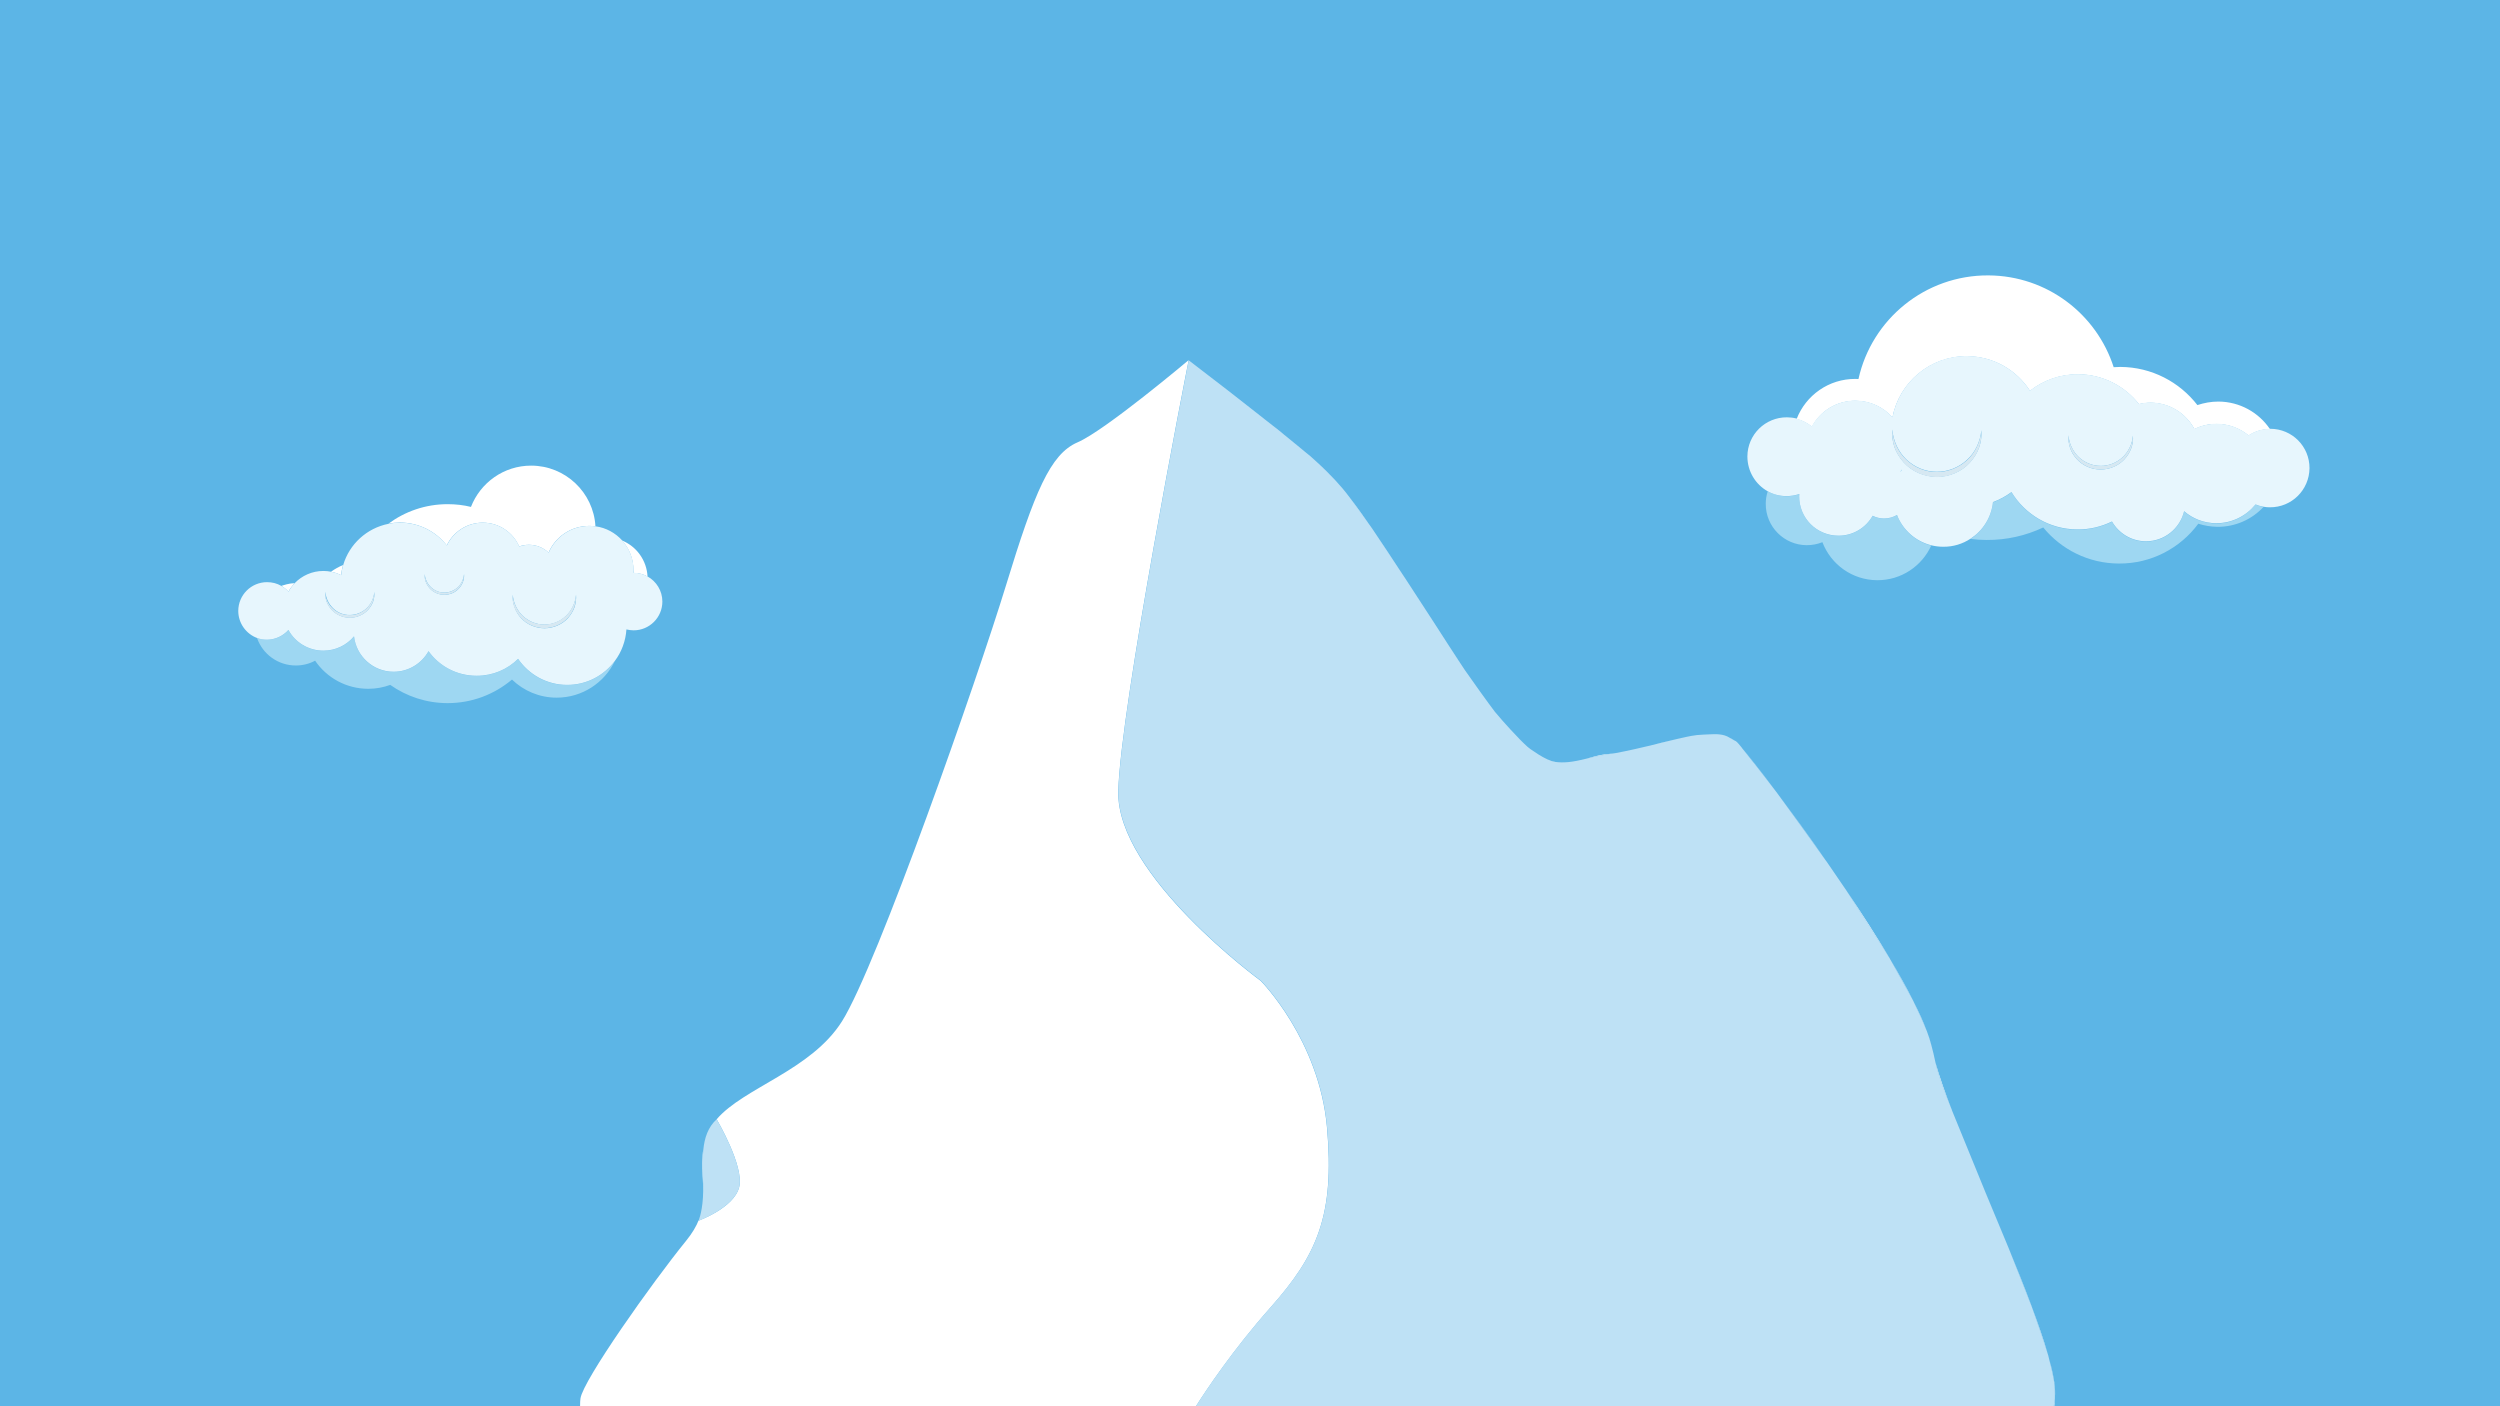 <?xml version="1.0" encoding="utf-8"?>
<!-- Generator: Adobe Illustrator 22.0.1, SVG Export Plug-In . SVG Version: 6.00 Build 0)  -->
<svg version="1.1" id="Calque_1" xmlns="http://www.w3.org/2000/svg" xmlns:xlink="http://www.w3.org/1999/xlink" x="0px" y="0px"
	 viewBox="0 0 1920 1080" preserveAspectRatio="none" xml:space="preserve">
<style type="text/css">
	.st0{fill:#5CB5E6;}
	.st1{fill:#9ED7F2;}
	.st2{fill:#FFFFFF;}
	.st3{fill:#E7F6FD;}
	.st4{fill:#D6E8F2;}
	.st5{fill:#BEE1F5;}
	.st6{fill:#00425B;}
	.st7{fill:#76CBCD;}
	.st8{fill:#F05A22;}
	<!-- Animation -->
    @keyframes nuageD {
		0%{
			transform: translate(0%,0%);
		}
		25% {
			transform: translate(1.5%,0.5%);
		}
		50% {
			transform: translate(3%,1%);
		}
		75% {
			transform: translate(4.5%,0.5%);
		}
		100% {
			transform: translate(6%,0%);
		}
    }
    @keyframes nuageG {
		0%{
			transform: translate(0%,0%);
		}
		25% {
			transform: translate(-1.5%,0.5%);
		}
		50% {
			transform: translate(-3%,1%);
		}
		75% {
			transform: translate(-4.5%,0.5%);
		}
		100% {
			transform: translate(-6%,0%);
		}
    }
	@keyframes bateau {
		0%{
			transform: translateX(0)  rotate(0deg);
		}
		25%{
			transform:  translateX(37vw) rotate(-18deg);
						transform-origin: 0% 45%;
		}
		75%{
			transform:  translateX(112vw) rotate(0deg);
		}
		100% {
			transform:  translateX(150vw) rotate(0deg);
		}
	}
	#Nuage_droite{
		position: relative;
        animation: nuageD 2.5s infinite alternate linear;
    }
	#Nuage_gauche{
		position: relative;
        animation: nuageG 2s infinite alternate linear;
    }
	#Bateau{
		position: relative;
        animation: bateau 5s infinite linear;
	}
</style>
<g id="Fond">
	<rect class="st0" width="1920" height="1080"/>
</g>
<g id="Nuage_droite">
	<g>
		<path class="st1" d="M1456.9,395.6c-3,1.7-6.4,2.7-10,2.7c-3.1,0-6.1-0.8-8.7-2.1c-5.2,9.2-15.1,15.4-26.4,15.3
			c-16.7-0.1-30.1-13.7-30-30.3c0-0.6,0.1-1.1,0.1-1.7c-3.1,1-6.4,1.6-9.9,1.6c-5.2,0-10.1-1.4-14.4-3.7c-1,3-1.5,6.2-1.5,9.5
			c-0.1,17.5,14,31.7,31.4,31.8c4.3,0,8.4-0.8,12.1-2.3c6.5,17,22.8,29.1,42.1,29.2c18.4,0.1,34.3-10.8,41.5-26.6
			C1471.1,415.9,1461.3,407.1,1456.9,395.6z"/>
		<path class="st1" d="M1702,402c-9.4-0.1-18-3.5-24.6-9.2c-3.2,13.3-15.2,23.2-29.5,23.1c-11.1-0.1-20.8-6.2-25.9-15.2
			c-8,3.9-17.1,6.2-26.6,6.1c-21.5-0.1-40.2-11.6-50.6-28.7c-4.3,3.2-9.1,5.8-14.2,7.7c-1.2,11.8-7.8,21.9-17.2,28.1
			c4,0.5,8.1,0.8,12.3,0.8c15.6,0.1,30.3-3.4,43.5-9.6c13.8,16.8,34.6,27.6,58,27.7c25,0.2,47.3-11.9,61.1-30.6
			c4.6,1.5,9.5,2.3,14.6,2.4c14,0.1,26.7-5.8,35.5-15.3c-2.2-0.4-4.3-1-6.4-1.8C1725.1,396.4,1714.2,402.1,1702,402z"/>
		<path class="st2" d="M1425.2,307.8c11.2,0.1,21.3,5,28.2,12.8c5.2-26.9,28.9-47.2,57.3-47c20.3,0.1,38.1,10.7,48.3,26.6
			c10.2-8,23.1-12.8,37.1-12.7c18.9,0.1,35.7,9.1,46.6,22.9c2.9-0.7,5.9-1.1,9-1.1c14.6,0.1,27.2,8.3,33.6,20.3
			c5.2-2.6,11.1-4.1,17.3-4c9.2,0.1,17.7,3.4,24.3,8.9c4.7-3.1,10.3-4.9,16.4-5c-8.6-12.7-23.1-21-39.5-21.1c-5.7,0-11.1,1-16.2,2.7
			c-13.7-17.7-35.1-29.2-59.2-29.3c-1.7,0-3.4,0.1-5.1,0.2c-13.1-40.7-51-70.2-96.1-70.5c-48.8-0.3-89.8,33.8-99.9,79.6
			c-0.8,0-1.5-0.1-2.3-0.1c-20.6-0.1-38.2,12.7-45.2,30.8c4.4,1.1,8.4,3.2,11.8,6C1397.9,315.7,1410.6,307.7,1425.2,307.8z"/>
		<path class="st3" d="M1459.6,362.2l0.1,0.1c0.2-0.4,0.5-0.8,0.7-1.2c-0.1-0.1-0.1-0.2-0.2-0.4
			C1460,361.2,1459.8,361.7,1459.6,362.2z"/>
		<path class="st3" d="M1357.6,377.3c4.3,2.4,9.2,3.7,14.4,3.7c3.5,0,6.8-0.6,9.9-1.6c0,0.6-0.1,1.1-0.1,1.7
			c-0.1,16.7,13.3,30.2,30,30.3c11.3,0.1,21.2-6.1,26.4-15.3c2.6,1.3,5.6,2.1,8.7,2.1c3.7,0,7-1,10-2.7
			c4.4,11.5,14.3,20.3,26.4,23.3c2.9,0.7,5.9,1.1,9,1.1c7.8,0.1,15-2.2,21.1-6.2c9.4-6.1,16-16.3,17.2-28.1
			c5.1-1.9,9.9-4.5,14.2-7.7c10.4,17.1,29.1,28.6,50.6,28.7c9.6,0.1,18.6-2.2,26.6-6.1c5.2,9,14.8,15.1,25.9,15.2
			c14.3,0.1,26.3-9.8,29.5-23.1c6.6,5.7,15.2,9.2,24.6,9.2c12.2,0.1,23.1-5.6,30.2-14.4c2,0.8,4.1,1.4,6.4,1.8
			c1.5,0.3,3.1,0.4,4.7,0.4c16.7,0.1,30.2-13.3,30.4-30c0.1-16.7-13.3-30.2-30-30.3c-0.1,0-0.3,0-0.4,0c-6,0-11.7,1.9-16.4,5
			c-6.6-5.5-15-8.8-24.3-8.9c-6.2,0-12.1,1.4-17.3,4c-6.4-12-19-20.2-33.6-20.3c-3.1,0-6.1,0.4-9,1.1
			c-10.9-13.8-27.6-22.7-46.6-22.9c-14-0.1-26.9,4.7-37.1,12.7c-10.3-15.9-28-26.4-48.3-26.6c-28.4-0.2-52.1,20.1-57.3,47
			c-6.9-7.8-17-12.7-28.2-12.8c-14.5-0.1-27.2,7.9-33.8,19.8c-3.4-2.8-7.4-4.8-11.8-6c-2.3-0.6-4.7-0.9-7.2-0.9
			c-16.7-0.1-30.3,13.3-30.4,30C1342,362.1,1348.3,372.1,1357.6,377.3z M1459.7,362.3l-0.1-0.1c0.2-0.5,0.5-1,0.7-1.5
			c0.1,0.1,0.2,0.2,0.2,0.4C1460.2,361.5,1459.9,361.9,1459.7,362.3z M1588.6,334.3c0.5,6.5,3.4,12.5,7.9,16.8
			c4.5,4.2,10.6,6.7,16.7,6.7c6.1,0.1,12.2-2.3,16.8-6.5c4.6-4.2,7.5-10.2,8.1-16.7c0.3,3.2-0.2,6.6-1.3,9.7c-1.2,3.1-3,6-5.3,8.5
			c-4.6,5-11.5,7.8-18.3,7.8c-6.9,0-13.7-3-18.2-8c-2.3-2.5-4.1-5.4-5.2-8.6C1588.8,340.9,1588.3,337.5,1588.6,334.3z M1521.7,330.4
			c0.4,4.5-0.3,9.1-1.8,13.4c-1.6,4.3-4.1,8.3-7.3,11.7c-6.4,6.9-15.8,10.8-25.3,10.7c-9.5-0.1-18.9-4.1-25.2-11.1
			c-3.2-3.5-5.6-7.5-7.2-11.8c-1.4-4.4-2.1-9-1.6-13.5c0.7,8.9,4.7,17.3,10.9,23.2c6.3,5.9,14.6,9.3,23.1,9.3
			c8.5,0.1,16.9-3.2,23.2-9C1516.8,347.7,1520.8,339.4,1521.7,330.4z"/>
		<path class="st4" d="M1595,352.6c4.6,5,11.4,8,18.2,8c6.9,0,13.7-2.8,18.3-7.8c2.3-2.5,4.1-5.4,5.3-8.5c1.1-3.2,1.6-6.5,1.3-9.7
			c-0.6,6.5-3.5,12.5-8.1,16.7s-10.7,6.6-16.8,6.5c-6.1,0-12.2-2.5-16.7-6.7c-4.5-4.3-7.4-10.3-7.9-16.8c-0.3,3.2,0.1,6.6,1.2,9.8
			C1591,347.2,1592.7,350.1,1595,352.6z"/>
		<path class="st4" d="M1487.3,362.5c-8.5,0-16.8-3.4-23.1-9.3c-6.3-5.9-10.2-14.2-10.9-23.2c-0.5,4.5,0.2,9.1,1.6,13.5
			c1.6,4.3,4,8.4,7.2,11.8c6.3,7,15.7,11,25.2,11.1s18.9-3.9,25.3-10.7c3.2-3.4,5.7-7.4,7.3-11.7c1.5-4.4,2.2-9,1.8-13.4
			c-0.9,8.9-4.9,17.3-11.2,23C1504.1,359.3,1495.7,362.6,1487.3,362.5z"/>
	</g>
</g>
<g id="Nuage_gauche">
	<path class="st1" d="M472.2,507.7c-8.3,11.1-21.6,18.4-36.6,18.4c-15.7,0-29.5-7.9-37.7-20c-8.2,8-19.4,13-31.8,13
		c-15.2,0-28.7-7.5-37-18.9c-5.2,9.4-15.3,15.8-26.8,15.8c-15.8,0-28.7-11.9-30.4-27.2c-5.6,6.7-14.1,11-23.5,11
		c-11.6,0-21.6-6.4-26.9-15.9c-4,4.5-9.9,7.4-16.5,7.4c-2.7,0-5.2-0.5-7.6-1.3c4.3,12.3,16,21.1,29.8,21.1c5.3,0,10.4-1.3,14.8-3.7
		c8.9,13.1,23.9,21.6,40.9,21.6c5.9,0,11.6-1.1,16.8-3c12.5,8.8,27.7,14,44.1,14c18.8,0,36-6.8,49.4-18.1c8.9,8.6,21,13.9,34.3,13.9
		C447.2,535.8,464.2,524.3,472.2,507.7z"/>
	<path class="st1" d="M226.2,447.9c-0.4,0-0.9,0-1.3,0.1C225.3,447.9,225.8,447.9,226.2,447.9L226.2,447.9z"/>
	<path class="st1" d="M219.9,448.7c0.7-0.2,1.3-0.3,2-0.4C221.2,448.5,220.5,448.6,219.9,448.7z"/>
	<path class="st1" d="M222.2,448.3c0.7-0.1,1.5-0.2,2.2-0.3C223.6,448.1,222.9,448.2,222.2,448.3z"/>
	<path class="st1" d="M217,449.6c-0.4,0.1-0.7,0.2-1.1,0.4l0,0C216.3,449.8,216.7,449.7,217,449.6z"/>
	<path class="st1" d="M217.4,449.4c0.7-0.2,1.4-0.4,2.1-0.6C218.8,449,218.1,449.2,217.4,449.4z"/>
	<path class="st2" d="M263.5,433.9c-3.3,1.4-6.4,3.1-9.3,5.2c2.7,0.5,5.3,1.4,7.7,2.6C262.2,439,262.8,436.4,263.5,433.9z"/>
	<path class="st2" d="M486.5,440h0.1c3.9,0,7.6,1,10.7,2.8c-0.6-12.5-8.5-23.2-19.6-27.7c5.5,6,8.8,14.1,8.8,22.9
		C486.6,438.6,486.5,439.3,486.5,440z"/>
	<path class="st2" d="M343.1,418.9c4.9-10.3,15.4-17.5,27.6-17.5c12.5,0,23.3,7.5,28,18.3c2.3-0.8,4.8-1.3,7.4-1.3
		c5.9,0,11.2,2.3,15.2,6c5.2-12.1,17.2-20.5,31.2-20.5c1.6,0,3.2,0.1,4.8,0.3c-1.5-26-23.1-46.6-49.4-46.6
		c-21.1,0-39,13.2-46.2,31.7c-5.7-1.4-11.7-2.1-17.9-2.1c-17.1,0-32.8,5.6-45.5,15c2.9-0.6,5.9-0.9,9-0.9
		C321.8,401.4,334.8,408.2,343.1,418.9z"/>
	<path class="st2" d="M221.5,454.4c1.3-2.4,2.9-4.5,4.7-6.5c-0.4,0-0.9,0-1.3,0.1c-0.2,0-0.3,0-0.5,0c-0.7,0.1-1.5,0.2-2.2,0.3
		c-0.1,0-0.2,0-0.3,0.1c-0.7,0.1-1.3,0.2-2,0.4c-0.1,0-0.2,0-0.3,0.1c-0.7,0.2-1.4,0.4-2.1,0.6c-0.1,0-0.2,0.1-0.4,0.1
		c-0.4,0.1-0.7,0.3-1,0.4C218,451.1,219.9,452.6,221.5,454.4z"/>
	<path class="st3" d="M221.5,483.8c5.2,9.5,15.3,15.9,26.9,15.9c9.4,0,17.9-4.3,23.5-11c1.7,15.3,14.7,27.2,30.4,27.2
		c11.5,0,21.6-6.4,26.8-15.8c8.3,11.5,21.7,18.9,37,18.9c12.4,0,23.6-4.9,31.8-13c8.2,12,22,20,37.7,20c15,0,28.2-7.2,36.6-18.4
		c5.1-6.8,8.3-15.2,8.9-24.2c1.8,0.4,3.6,0.7,5.5,0.7c12.2,0,22.1-9.9,22.1-22.1c0-8.3-4.6-15.5-11.4-19.3
		c-3.2-1.8-6.8-2.8-10.7-2.8h-0.1c0-0.7,0.1-1.3,0.1-2c0-8.8-3.3-16.8-8.8-22.9c-5.2-5.7-12.3-9.7-20.4-10.8
		c-1.6-0.2-3.2-0.3-4.8-0.3c-14,0-26,8.4-31.2,20.5c-4-3.7-9.3-6-15.2-6c-2.6,0-5.1,0.5-7.4,1.3c-4.7-10.8-15.5-18.3-28-18.3
		c-12.2,0-22.7,7.2-27.6,17.5c-8.4-10.6-21.3-17.5-35.9-17.5c-3.1,0-6.1,0.3-9,0.9c-16.6,3.3-30,15.6-34.7,31.6
		c-0.8,2.5-1.3,5.1-1.6,7.8c-2.4-1.2-5-2.1-7.7-2.6c-1.9-0.4-3.9-0.6-5.9-0.6c-8.7,0-16.5,3.6-22.1,9.4l0,0
		c-1.8,1.9-3.4,4.1-4.7,6.5c-1.6-1.7-3.4-3.2-5.5-4.4l0,0c-3.2-1.9-7-2.9-11-2.9c-12.2,0-22.1,9.9-22.1,22.1
		c0,9.5,6.1,17.7,14.5,20.8c2.4,0.9,4.9,1.3,7.6,1.3C211.5,491.2,217.4,488.4,221.5,483.8z M393.8,456.8c0.6,6.4,3.4,12.3,7.9,16.4
		s10.4,6.5,16.4,6.5s12-2.3,16.4-6.5c4.5-4.1,7.3-10.1,7.9-16.4c0.3,3.2-0.2,6.5-1.2,9.6c-1.1,3.1-2.9,5.9-5.1,8.4
		c-4.5,4.9-11.2,7.7-17.9,7.7c-6.7,0-13.4-2.8-17.9-7.7c-2.3-2.4-4-5.3-5.1-8.4C394,463.2,393.5,460,393.8,456.8z M326.2,440.9
		c0.3,3.9,2.1,7.6,4.9,10.2s6.5,4.1,10.2,4c3.7,0,7.4-1.5,10.2-4c2.8-2.6,4.5-6.2,4.9-10.2c0.2,2-0.1,4-0.8,5.9
		c-0.7,1.9-1.8,3.7-3.2,5.2c-2.8,3.1-6.9,4.8-11.1,4.8s-8.3-1.8-11.1-4.8c-1.4-1.5-2.5-3.3-3.2-5.2
		C326.3,444.9,326,442.8,326.2,440.9z M268.6,472.3c4.7,0,9.3-1.8,12.8-5s5.7-7.8,6.1-12.8c0.2,2.5-0.1,5-0.9,7.4
		c-0.9,2.4-2.2,4.6-4,6.5c-3.5,3.8-8.7,6-13.9,6c-5.2,0-10.4-2.2-13.9-6c-1.8-1.9-3.1-4.1-4-6.5c-0.8-2.4-1.2-4.9-0.9-7.4
		c0.4,4.9,2.6,9.5,6.1,12.8C259.3,470.5,263.9,472.4,268.6,472.3z"/>
	<path class="st4" d="M330.1,452c2.8,3.1,6.9,4.8,11.1,4.8s8.3-1.8,11.1-4.8c1.4-1.5,2.5-3.3,3.2-5.2c0.6-1.9,1-3.9,0.8-5.9
		c-0.3,3.9-2.1,7.6-4.9,10.2s-6.5,4.1-10.2,4c-3.7,0-7.4-1.5-10.2-4c-2.8-2.6-4.5-6.2-4.9-10.2c-0.2,2,0.1,4,0.8,5.9
		C327.6,448.7,328.7,450.5,330.1,452z"/>
	<path class="st4" d="M400.2,474.7c4.5,4.9,11.2,7.7,17.9,7.7c6.7,0,13.4-2.8,17.9-7.7c2.3-2.4,4-5.3,5.1-8.4c1-3.1,1.5-6.4,1.2-9.6
		c-0.6,6.4-3.4,12.3-7.9,16.4s-10.4,6.5-16.4,6.5s-12-2.3-16.4-6.5c-4.5-4.1-7.3-10.1-7.9-16.4c-0.3,3.2,0.2,6.5,1.2,9.6
		C396.1,469.4,397.9,472.3,400.2,474.7z"/>
	<path class="st4" d="M250.7,462c0.9,2.4,2.2,4.6,4,6.5c3.5,3.8,8.7,6,13.9,6s10.4-2.2,13.9-6c1.8-1.9,3.1-4.1,4-6.5
		c0.8-2.4,1.2-4.9,0.9-7.4c-0.4,4.9-2.6,9.5-6.1,12.8c-3.5,3.2-8.1,5.1-12.8,5c-4.7,0-9.3-1.8-12.8-5c-3.5-3.2-5.7-7.8-6.1-12.8
		C249.5,457,249.9,459.6,250.7,462z"/>
</g>
<g id="Bateau">
		<path class="st6" d="M-100.6,1041.6h-14.1c-3.8,0-6.9,3-6.9,6.9v5.9h26.8L-100.6,1041.6z"/>
		<path class="st7" d="M-25.5,1046.5c-2.7-2.8-19.4-15.8-19.4-15.8l-37.6,18.6l56.9,2.4L-25.5,1046.5z"/>
		<path class="st6" d="M-4,1048.2c-0.7,2.5-1.9,6-3.7,9.9c-0.8,1.7-1.7,3.4-2.8,5.1c-0.2,0.3-0.4,0.6-0.6,0.9
			c-0.8,1.2-1.6,2.4-2.5,3.6h-119l-0.5-3.6l-0.1-0.9l-0.7-5l0.2-0.2l4.9-4.4l4-3.6h37.3l26.6-3.8l57.6-1.7
			C-3.3,1045.1-3.5,1046.3-4,1048.2z"/>
		<path class="st7" d="M-4,1048.2h-57.6l-25.5,5.5h-41.8l4-3.6h37.3l25.5-5.5h58.7C-3.3,1045.1-3.5,1046.3-4,1048.2z"/>
		<path class="st8" d="M-132.6,1067.7l2,14.7h89.4c12.7,0,21.6-6.9,27.6-14.7H-132.6z"/>
		<path class="st6" d="M-97.1,1070.6H-141l1.2,2.8c0.9,2.2,3.1,3.6,5.5,3.6h39.9L-97.1,1070.6z"/>
</g>
<g id="Iceberg">
	<path class="st2" d="M1328.4,566.7c2,1.3,3,1.8,3.7,2.1C1330.9,568,1329.7,567.3,1328.4,566.7z"/>
	<path class="st2" d="M1480.1,792.7c0.7,2.1,1.8,5.4,3.2,10.1C1482.5,799.8,1481.4,796.4,1480.1,792.7z"/>
	<path class="st2" d="M1498.9,852.2c0,0.1,0.1,0.2,0.1,0.4c-5.3-13.8-9.7-26.2-12.5-36.3l0,0
		C1489.2,829.5,1496.9,847.1,1498.9,852.2z"/>
	<path class="st2" d="M1469.6,769.2c1.4,2.8,8.2,17.7,10,22.2C1477.1,784.8,1473.7,777.3,1469.6,769.2z"/>
	<path class="st2" d="M1542.7,958.7c-5.9-14.3-12-28.9-18-43.2c0,0,0,0,0,0.1C1526.3,919.3,1541,954.6,1542.7,958.7z"/>
	<path class="st2" d="M1572.7,1039.9c-6.4-22-17.5-50.7-29.8-80.6c1.3,3.2,17.1,43.1,17.8,45.2
		C1561.5,1006.4,1570.9,1034,1572.7,1039.9z"/>
	<path class="st2" d="M1451.6,736.6c2,3.5,15.7,28,17.8,32.1C1464.4,758.8,1458.3,748,1451.6,736.6z"/>
	<path class="st2" d="M1307.9,564.3c1.5,0,2.9-0.1,4.4-0.2C1310.8,564.1,1309.4,564.2,1307.9,564.3z"/>
	<path class="st2" d="M1337.8,574.4c5.5,6.6,18.3,23,25.2,32.2C1351.9,591.8,1342.9,580.4,1337.8,574.4z"/>
	<path class="st2" d="M1364.9,609c6.1,8.2,33.4,46.1,37.7,52.3C1389.2,642.1,1376,624,1364.9,609z"/>
	<path class="st2" d="M1402.8,661.6c3.5,5,11.4,16.7,14.5,21.2C1412.4,675.6,1407.6,668.5,1402.8,661.6z"/>
	<path class="st2" d="M1188.3,583.3c2.3,1,4.5,1.8,6.4,2C1192.6,584.9,1190.5,584.3,1188.3,583.3z"/>
	<path class="st2" d="M1418.2,684.2c2.7,4.1,30.7,48,33.2,52C1441.4,719.5,1430,701.7,1418.2,684.2z"/>
	<path class="st2" d="M540,883.4c-1.5,9.3-0.6,17.6-0.1,25.8C539.7,900.2,539.2,891.4,540,883.4z"/>
	<path class="st2" d="M1053.7,406c2.6,3.8,19.9,29.9,24.6,37.1c-18.9-29-31.3-47.4-41.8-61c0,0,0,0.1,0.1,0.1
		C1036.5,382.2,1051.1,402.2,1053.7,406z"/>
	<path class="st2" d="M982,330.6c0,0,22.6,18.5,24.4,20c1.2,1.1,9.7,8.2,18.6,17.9c-6.1-6.7-12.2-12.4-19.5-18.6
		c-20.7-17.6-57.1-45.7-77.7-61.4c6.2,4.8,12.5,9.6,14.8,11.4C947.8,303.8,982,330.6,982,330.6z"/>
	<path class="st2" d="M1019.1,865.9c-6-67.4-50.9-112.6-50.9-112.6s-110.9-81-109.4-145.5c1.5-63.7,52.8-325.1,54-330.8
		c-0.1-0.1-0.2-0.2-0.2-0.2s-64,53.9-85,62.9s-33,38-55,109.9s-98.9,291.7-125.9,334.7c-23.8,37.8-75.4,50.9-96.3,75.3
		c0,0,21.3,36.1,17.3,52.1s-31.3,25.8-31.3,25.8s0.1-0.3,0.4-0.9c-2,5.2-5.2,10.6-10,16.5c-26,32-79,106.9-81,120.9
		c-0.2,1.2-0.3,3.2-0.3,6h473c7.3-11.5,28.4-43.4,57.2-75.8C1011.6,963.8,1025.1,933.3,1019.1,865.9z"/>
	<path class="st2" d="M1573,1040.8c1.2,4.2,4.2,16.8,4.7,22.1c0.4,3.7,0.4,7.4,0.3,11.1c-0.1,1.9-0.4,4-0.9,6h0.6
		c0.3-3.7,0.5-6.9,0.6-9.3C1578.5,1063.5,1576.5,1053.2,1573,1040.8z"/>
	<path class="st2" d="M1287.6,567.7c-6.6,1.5-13.3,3.2-20,4.9l0,0C1271.3,571.7,1281.6,569.1,1287.6,567.7z"/>
	<path class="st2" d="M1175.1,575.3c-0.7-0.5-1.3-1.1-2-1.6C1173.8,574.3,1174.5,574.9,1175.1,575.3
		C1175,575.2,1175,575.3,1175.1,575.3z"/>
	<path class="st2" d="M1124.9,514.7c0.1,0.1,0.1,0.2,0.2,0.3c-2.3-3.4-4.6-7-7.1-10.7c-15.9-24.5-28.8-44.5-39.6-61.1
		c4.6,7,18.9,29.1,23,35.4C1105.5,484.9,1119.9,507.3,1124.9,514.7z"/>
	<path class="st2" d="M1241,578.4L1241,578.4c-2.1,0.3-4.1,0.6-6,0.7c-6,0.5-11.4,2.1-16.5,3.6l0,0
		C1230.3,579.8,1233.5,579.7,1241,578.4z"/>
	<path class="st2" d="M1149.2,548.3c-0.4-0.5-0.8-1-1.2-1.6c0.4,0.5,0.7,0.9,1,1.2C1149,548.1,1149.1,548.2,1149.2,548.3z"/>
	<path class="st2" d="M1290.7,567c0.3-0.1,0.6-0.1,0.9-0.2C1291.3,566.9,1291,566.9,1290.7,567z"/>
	<path class="st5" d="M1577.7,1062.9c-0.5-5.3-3.6-17.9-4.7-22.1c0-0.1,0-0.2-0.1-0.2c0-0.2-0.1-0.4-0.2-0.7
		c-1.8-5.9-11.2-33.4-12-35.5s-16.5-41.9-17.8-45.2c0-0.1-0.1-0.1-0.1-0.2c0-0.1-0.1-0.2-0.1-0.3c-1.7-4.1-16.4-39.4-18-43.2
		c0,0,0,0,0-0.1c-1.8-4.3-22.9-56-25.7-62.9c-0.1-0.1-0.1-0.3-0.1-0.4c-2-5.1-9.6-22.7-12.4-35.8l0,0c-1.1-5.4-2.2-9.8-3.2-13.5
		c-1.3-4.7-2.4-8-3.2-10.1c-0.1-0.2-0.1-0.4-0.2-0.6c-0.1-0.2-0.2-0.4-0.3-0.7c-1.8-4.5-8.6-19.4-10-22.2v-0.1
		c0-0.1-0.1-0.2-0.2-0.4c-2.2-4.1-15.8-28.6-17.8-32.1c0-0.1-0.1-0.1-0.1-0.2c0,0-0.1-0.1-0.1-0.2c-2.4-4-30.4-47.9-33.2-52
		c0-0.1-0.1-0.1-0.1-0.2c-0.2-0.3-0.5-0.7-0.9-1.3c-3-4.5-11-16.2-14.5-21.2l0,0c0-0.1-0.1-0.2-0.2-0.2
		c-4.4-6.2-31.6-44.1-37.7-52.3l0,0c-0.6-0.7-1.2-1.6-1.9-2.5c-6.9-9.1-19.8-25.5-25.2-32.2c0,0,0,0,0-0.1c-4-4.9-4.1-4.8-5.6-5.5
		c-0.7-0.3-1.8-0.8-3.7-2.1l0,0c-4.8-3.1-10.5-2.9-16.1-2.6c-1.5,0.1-3,0.2-4.4,0.2l0,0c-6.5,0.2-11.7,1.5-16.2,2.5
		c-0.3,0.1-0.6,0.1-0.9,0.2l0,0c-0.8,0.2-1.9,0.4-3.1,0.7c-6.1,1.4-16.4,4-20,4.9l0,0c-4.4,1.1-19.2,4.5-26.6,5.8l0,0
		c-7.5,1.3-10.6,1.4-22.5,4.3l0,0c-11.9,3-17.8,3.3-23.8,2.6l0,0c-1.9-0.2-4.2-1-6.4-2c-4.6-2.1-9.6-5.5-13.2-8l-0.1-0.1
		c-0.5-0.4-1.2-0.9-1.9-1.5c-6.5-5.7-20-20.7-23.8-25.4c-0.1-0.1-0.2-0.2-0.3-0.3c-0.3-0.3-0.6-0.8-1-1.2
		c-4.9-6.4-18-24.7-22.9-31.8c-0.1-0.1-0.1-0.2-0.2-0.3c-5.1-7.4-19.4-29.8-23.5-36.1c-4.1-6.3-18.4-28.4-23-35.4l0,0
		c0,0,0-0.1-0.1-0.1c-4.7-7.2-22-33.3-24.6-37.1c-2.6-3.8-17.2-23.8-17.2-23.8s0-0.1-0.1-0.1c-3.5-4.8-7.5-9.4-11.4-13.6
		c-9-9.6-17.4-16.8-18.6-17.9c-1.8-1.5-24.4-20-24.4-20s-34.2-26.8-39.3-30.8c-2.3-1.8-8.6-6.6-14.8-11.4
		c-7.6-5.9-15.1-11.6-15.1-11.6s0,0,0,0.1c-1.1,5.7-52.5,267.1-54,330.8c-1.5,64.4,109.4,145.5,109.4,145.5s44.9,45.2,50.9,112.6
		s-7.5,97.9-43.5,138.4c-28.8,32.3-49.9,64.2-57.2,75.8h658.7c0.5-2,0.8-4.1,0.9-6C1578.1,1070.3,1578,1066.6,1577.7,1062.9z"/>
	<path class="st5" d="M567.7,911.7c4-16-17.3-52.1-17.3-52.1l0,0c-6.7,6.1-9.4,14.4-10.3,23.8c-0.8,8-0.4,16.9-0.1,25.8l0,0
		c0.5,15.9-2.2,24.8-3.2,27.5c-0.2,0.6-0.4,0.9-0.4,0.9S563.7,927.6,567.7,911.7z"/>
</g>
</svg>
